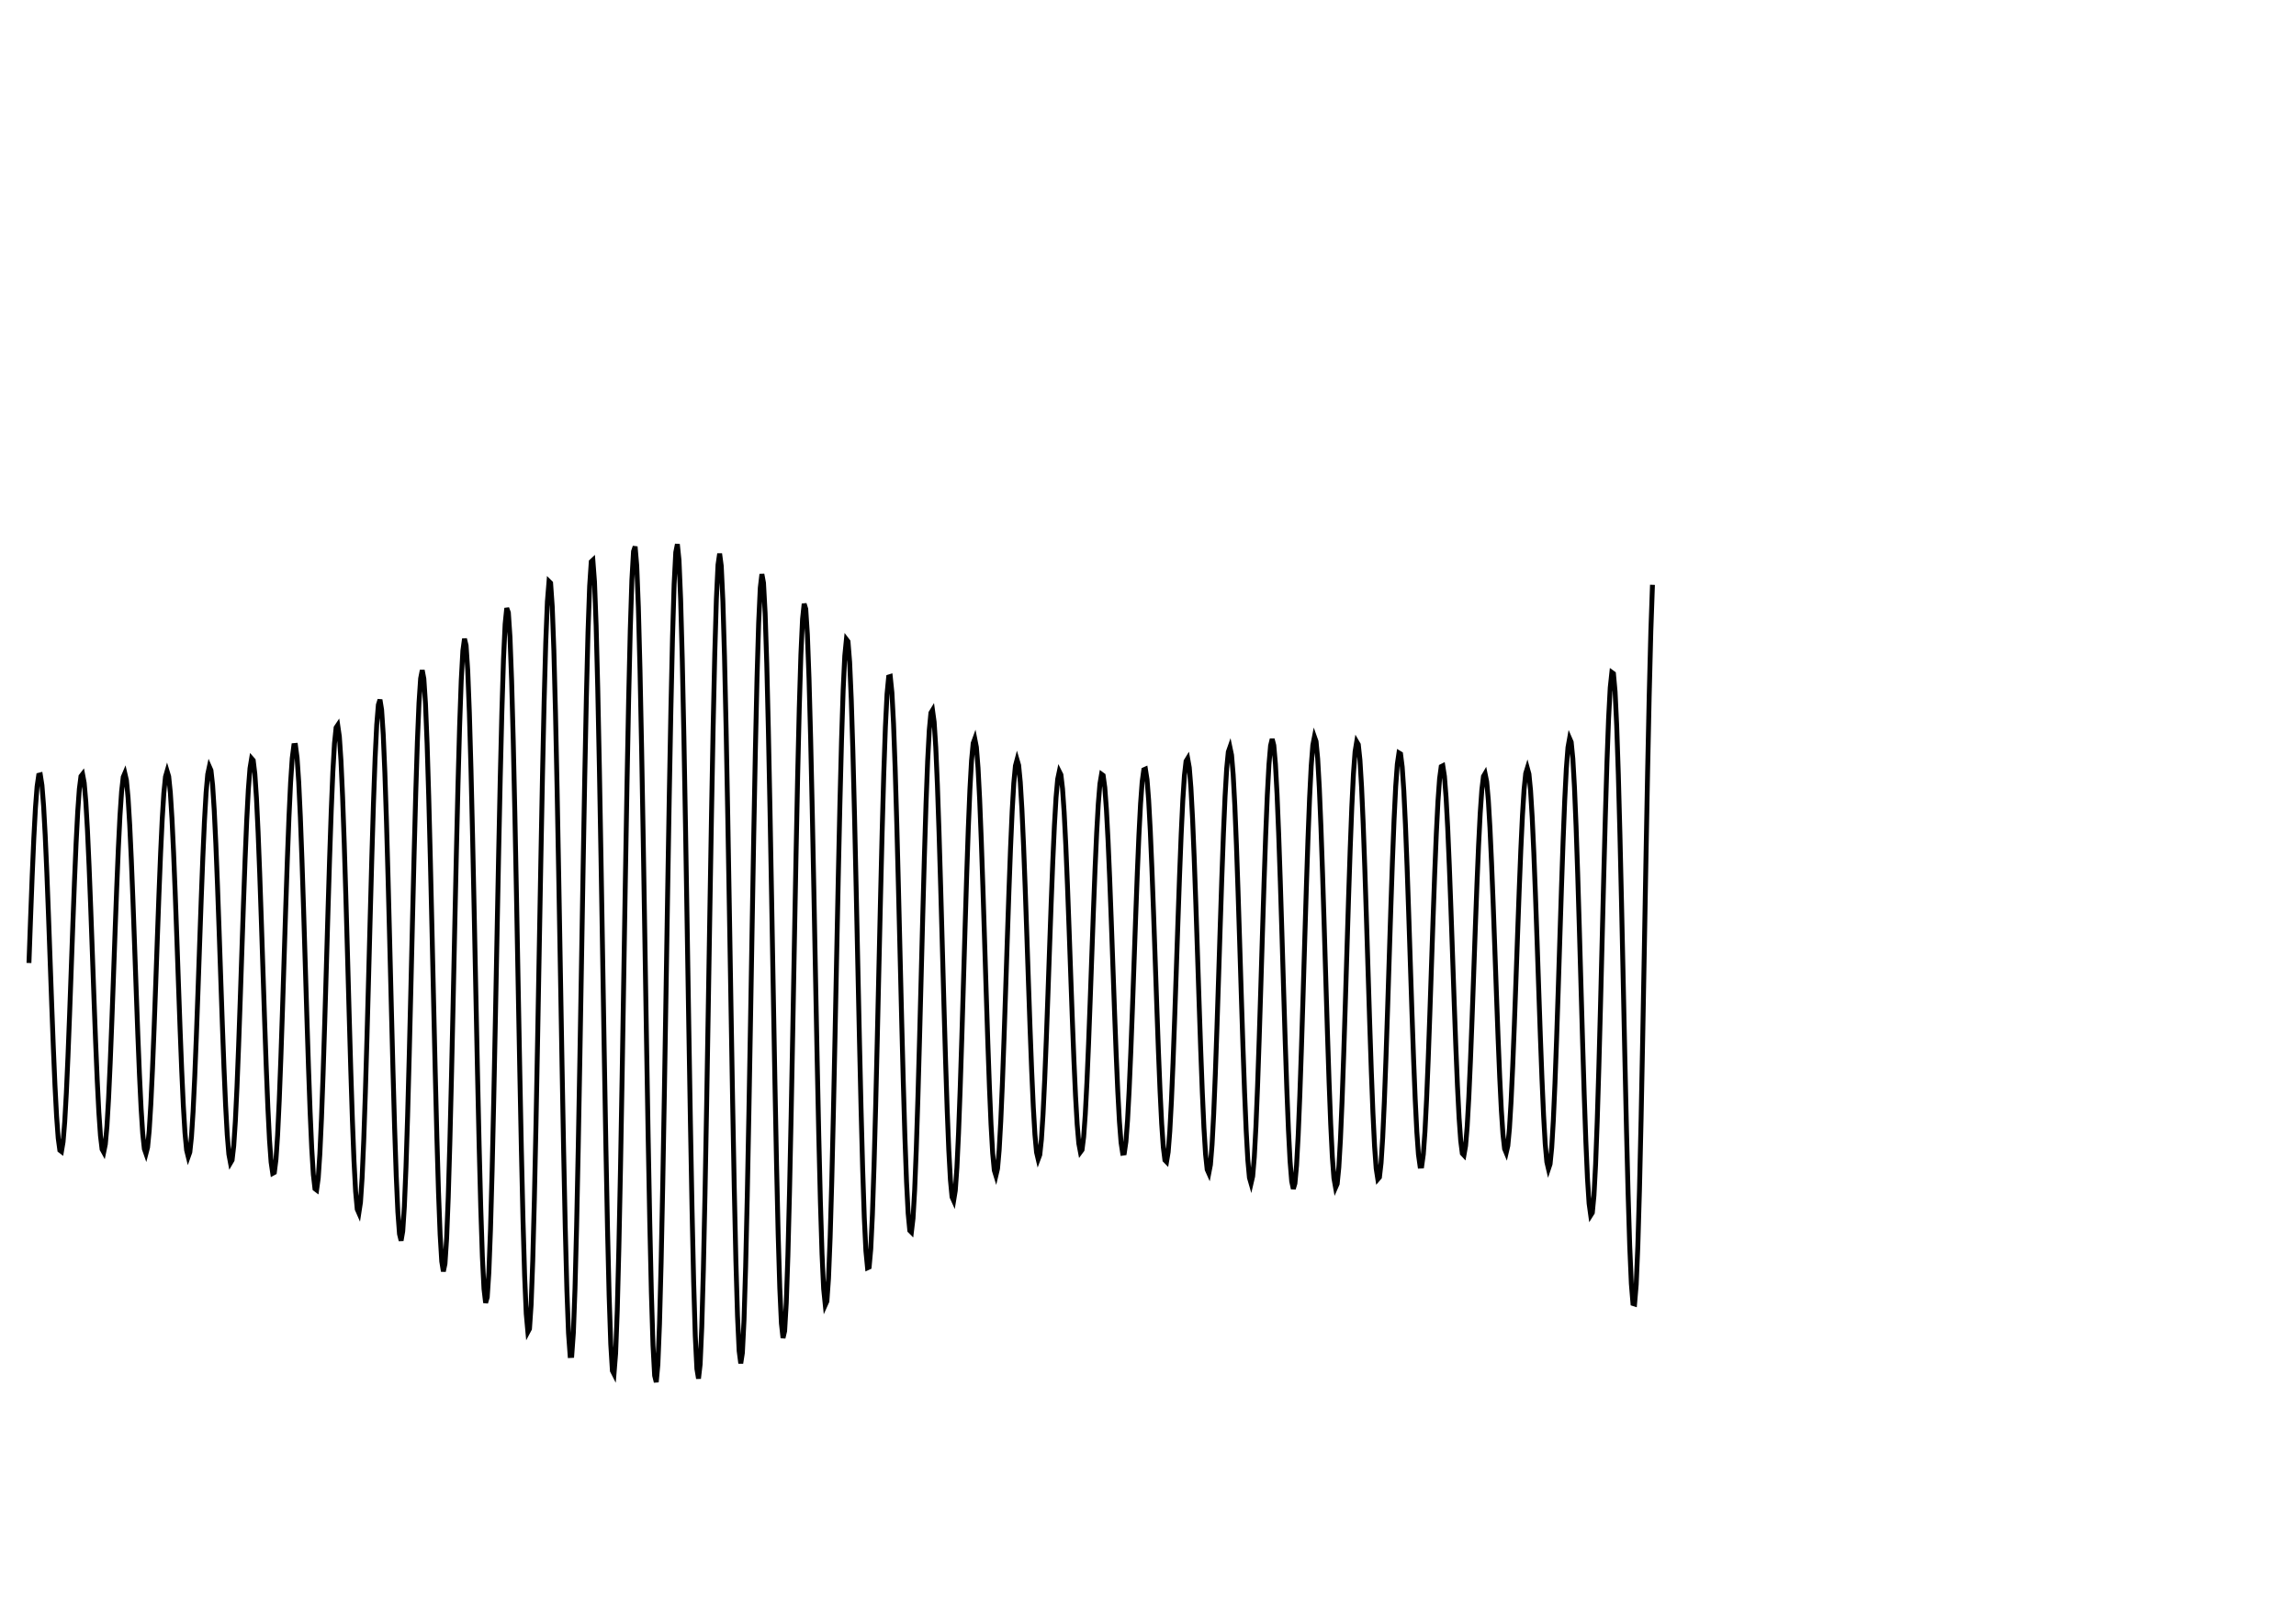 <?xml version="1.0" encoding="UTF-8" standalone="no"?>
<!-- generated by Grace-5.1.23 -->

<svg
   xmlns:dc="http://purl.org/dc/elements/1.1/"
   xmlns:cc="http://creativecommons.org/ns#"
   xmlns:rdf="http://www.w3.org/1999/02/22-rdf-syntax-ns#"
   xmlns:svg="http://www.w3.org/2000/svg"
   xmlns="http://www.w3.org/2000/svg"
   xmlns:sodipodi="http://sodipodi.sourceforge.net/DTD/sodipodi-0.dtd"
   xmlns:inkscape="http://www.inkscape.org/namespaces/inkscape"
   xml:space="preserve"
   width="11.693in"
   height="8.263in"
   viewBox="0 0 841.92 594.96"
   id="svg2"
   version="1.1"
   inkscape:version="0.48.4 r9939"
   sodipodi:docname="09_AM.pdf"><defs
     id="defs20" /><sodipodi:namedview
     pagecolor="#ffffff"
     bordercolor="#666666"
     borderopacity="1"
     objecttolerance="10"
     gridtolerance="10"
     guidetolerance="10"
     inkscape:pageopacity="0"
     inkscape:pageshadow="2"
     inkscape:window-width="1164"
     inkscape:window-height="783"
     id="namedview18"
     showgrid="false"
     inkscape:zoom="1.0072245"
     inkscape:cx="383.6413"
     inkscape:cy="439.3411"
     inkscape:window-x="480"
     inkscape:window-y="142"
     inkscape:window-maximized="0"
     inkscape:current-layer="svg2" /><g
     transform="matrix(1,0,0,-1,-78.632,650.559)"
     id="g4"><g
       style="fill:#ffffff;fill-rule:nonzero"
       id="g6" /><g
       style="fill:none;stroke:#000000;stroke-width:1.785;stroke-linecap:butt;stroke-linejoin:miter;stroke-dasharray:none"
       id="g10"><path
         d="m 89.244,297.48 0.596,16.516 0.596,15.567 0.596,13.724 0.596,11.093 0.596,7.825 0.596,4.107 0.596,0.154 0.596,-3.809 0.596,-7.553 0.596,-10.862 0.596,-13.548 0.596,-15.456 0.596,-16.476 0.596,-16.55 0.596,-15.673 0.596,-13.896 0.596,-11.321 0.596,-8.095 0.596,-4.405 0.596,-0.461 0.596,3.509 0.596,7.277 0.596,10.628 0.596,13.368 0.596,15.341 0.596,16.432 0.596,16.58 0.596,15.776 0.596,14.065 0.596,11.547 0.596,8.365 0.596,4.703 0.596,0.77 0.596,-3.207 0.596,-7 0.596,-10.391 0.596,-13.187 0.596,-15.225 0.596,-16.389 0.596,-16.612 0.596,-15.881 0.596,-14.238 0.596,-11.777 0.596,-8.639 0.596,-5.005 0.596,-1.083 0.596,2.902 0.596,6.722 0.596,10.156 0.596,13.008 0.596,15.114 0.596,16.352 0.596,16.651 0.596,15.995 0.596,14.42 0.596,12.017 0.596,8.922 0.596,5.314 0.596,1.4 0.596,-2.597 0.596,-6.446 0.596,-9.927 0.596,-12.839 0.596,-15.016 0.596,-16.331 0.596,-16.71 0.596,-16.13 0.596,-14.623 0.596,-12.275 0.596,-9.221 0.596,-5.636 0.596,-1.724 0.596,2.289 0.596,6.174 0.596,9.708 0.596,12.687 0.596,14.941 0.596,16.339 0.596,16.8 0.596,16.297 0.596,14.857 0.596,12.564 0.596,9.546 0.596,5.977 0.596,2.061 0.596,-1.979 0.596,-5.91 0.596,-9.506 0.596,-12.562 0.596,-14.9 0.596,-16.387 0.596,-16.934 0.596,-16.51 0.596,-15.138 0.596,-12.894 0.596,-9.906 0.596,-6.345 0.596,-2.412 0.596,1.665 0.596,5.655 0.596,9.327 0.596,12.471 0.596,14.905 0.596,16.488 0.596,17.128 0.596,16.785 0.596,15.478 0.596,13.28 0.596,10.313 0.596,6.747 0.596,2.785 0.596,-1.346 0.596,-5.411 0.596,-9.176 0.596,-12.423 0.596,-14.966 0.596,-16.657 0.596,-17.395 0.596,-17.137 0.596,-15.893 0.596,-13.733 0.596,-10.778 0.596,-7.194 0.596,-3.185 0.596,1.019 0.596,5.179 0.596,9.056 0.596,12.425 0.596,15.093 0.596,16.903 0.596,17.749 0.596,17.578 0.596,16.396 0.596,14.268 0.596,11.312 0.596,7.694 0.596,3.619 0.596,-0.68 0.596,-4.958 0.596,-8.97 0.596,-12.483 0.596,-15.294 0.596,-17.238 0.596,-18.201 0.596,-18.121 0.596,-17 0.596,-14.896 0.596,-11.926 0.596,-8.256 0.596,-4.093 0.596,0.325 0.596,4.747 0.596,8.918 0.596,12.599 0.596,15.573 0.596,17.669 0.596,18.759 0.596,18.776 0.596,17.713 0.596,15.626 0.596,12.629 0.596,8.888 0.596,4.615 0.596,0.051 0.596,-4.542 0.596,-8.901 0.596,-12.774 0.596,-15.934 0.596,-18.198 0.596,-19.428 0.596,-19.548 0.596,-18.544 0.596,-16.466 0.596,-13.428 0.596,-9.597 0.596,-5.189 0.596,-0.454 0.596,4.339 0.596,8.913 0.596,13.005 0.596,16.376 0.596,18.827 0.596,20.21 0.596,20.44 0.596,19.494 0.596,17.419 0.596,14.326 0.596,10.387 0.596,5.821 0.596,0.888 0.596,-4.132 0.596,-8.95 0.596,-13.288 0.596,-16.892 0.596,-19.55 0.596,-21.101 0.596,-21.448 0.596,-20.561 0.596,-18.484 0.596,-15.326 0.596,-11.26 0.596,-6.516 0.596,-1.359 0.596,3.916 0.596,9.005 0.596,13.615 0.596,17.476 0.596,20.359 0.596,22.092 0.596,22.565 0.596,21.741 0.596,19.657 0.596,16.423 0.596,12.217 0.596,7.273 0.596,1.871 0.596,-3.683 0.596,-9.068 0.596,-13.974 0.596,-18.114 0.596,-21.242 0.596,-23.17 0.596,-23.778 0.596,-23.019 0.596,-20.927 0.596,-17.611 0.596,-13.252 0.596,-8.094 0.596,-2.426 0.596,3.427 0.596,9.13 0.596,14.353 0.596,18.79 0.596,22.18 0.596,24.317 0.596,25.07 0.596,24.381 0.596,22.281 0.596,18.878 0.596,14.358 0.596,8.974 0.596,3.027 0.596,-3.142 0.596,-9.179 0.596,-14.736 0.596,-19.488 0.596,-23.153 0.596,-25.512 0.596,-26.417 0.596,-25.805 0.596,-23.7 0.596,-20.21 0.596,-15.525 0.596,-9.908 0.596,-3.674 0.596,2.821 0.596,9.205 0.596,15.107 0.596,20.184 0.596,24.137 0.596,26.726 0.596,27.794 0.596,27.266 0.596,25.16 0.596,21.585 0.596,16.738 0.596,10.888 0.596,4.364 0.596,-2.461 0.596,-9.195 0.596,-15.449 0.596,-20.859 0.596,-25.105 0.596,-27.933 0.596,-29.17 0.596,-28.733 0.596,-26.634 0.596,-22.983 0.596,-17.979 0.596,-11.901 0.596,-5.093 0.596,2.058 0.596,9.14 0.596,15.745 0.596,21.487 0.596,26.029 0.596,29.1 0.596,30.513 0.596,30.174 0.596,28.092 0.596,24.375 0.596,19.226 0.596,12.934 0.596,5.853 0.596,-1.611 0.596,-9.031 0.596,-15.978 0.596,-22.047 0.596,-26.882 0.596,-30.196 0.596,-31.788 0.596,-31.557 0.596,-29.502 0.596,-25.733 0.596,-20.457 0.596,-13.969 0.596,-6.636 0.596,1.122 0.596,8.861 0.596,16.133 0.596,22.515 0.596,27.634 0.596,31.188 0.596,32.962 0.596,32.844 0.596,30.831 0.596,27.029 0.596,21.647 0.596,14.988 0.596,7.431 0.596,-0.593 0.596,-8.624 0.596,-16.197 0.596,-22.872 0.596,-28.262 0.596,-32.046 0.596,-34.001 0.596,-34.003 0.596,-32.045 0.596,-28.229 0.596,-22.769 0.596,-15.972 0.596,-8.225 0.596,0.03 0.596,8.317 0.596,16.159 0.596,23.101 0.596,28.739 0.596,32.742 0.596,34.872 0.596,35 0.596,33.111 0.596,29.306 0.596,23.798 0.596,16.899 0.596,9.003 0.596,0.56 0.596,-7.942 0.596,-16.013 0.596,-23.187 0.596,-29.047 0.596,-33.25 0.596,-35.549 0.596,-35.806 0.596,-34.001 0.596,-30.231 0.596,-24.709 0.596,-17.749 0.596,-9.75 0.596,-1.169 0.596,7.499 0.596,15.755 0.596,23.121 0.596,29.17 0.596,33.551 0.596,36.008 0.596,36.396 0.596,34.688 0.596,30.978 0.596,25.479 0.596,18.503 0.596,10.451 0.596,1.785 0.596,-6.995 0.596,-15.383 0.596,-22.895 0.596,-29.097 0.596,-33.63 0.596,-36.231 0.596,-36.749 0.596,-35.15 0.596,-31.527 0.596,-26.087 0.596,-19.141 0.596,-11.09 0.596,-2.398 0.596,6.436 0.596,14.901 0.596,22.51 0.596,28.824 0.596,33.479 0.596,36.207 0.596,36.85 0.596,35.373 0.596,31.861 0.596,26.517 0.596,19.649 0.596,11.654 0.596,2.994 0.596,-5.832 0.596,-14.316 0.596,-21.968 0.596,-28.35 0.596,-33.094 0.596,-35.929 0.596,-36.694 0.596,-35.347 0.596,-31.969 0.596,-26.757 0.596,-20.014 0.596,-12.131 0.596,-3.563 0.596,5.194 0.596,13.637 0.596,21.279 0.596,27.683 0.596,32.481 0.596,35.401 0.596,36.28 0.596,35.07 0.596,31.848 0.596,26.802 0.596,20.229 0.596,12.51 0.596,4.093 0.596,-4.535 0.596,-12.877 0.596,-20.455 0.596,-26.834 0.596,-31.651 0.596,-34.633 0.596,-35.615 0.596,-34.547 0.596,-31.498 0.596,-26.65 0.596,-20.288 0.596,-12.785 0.596,-4.575 0.596,3.866 0.596,12.052 0.596,19.512 0.596,25.821 0.596,30.62 0.596,33.641 0.596,34.715 0.596,33.792 0.596,30.932 0.596,26.308 0.596,20.195 0.596,12.952 0.596,5 0.596,-3.201 0.596,-11.177 0.596,-18.47 0.596,-24.666 0.596,-29.414 0.596,-32.448 0.596,-33.603 0.596,-32.823 0.596,-30.163 0.596,-25.787 0.596,-19.955 0.596,-13.012 0.596,-5.362 0.596,2.55 0.596,10.269 0.596,17.352 0.596,23.396 0.596,28.06 0.596,31.084 0.596,32.307 0.596,31.668 0.596,29.216 0.596,25.104 0.596,19.58 0.596,12.969 0.596,5.66 0.596,-1.925 0.596,-9.346 0.596,-16.18 0.596,-22.038 0.596,-26.59 0.596,-29.584 0.596,-30.86 0.596,-30.358 0.596,-28.119 0.596,-24.284 0.596,-19.085 0.596,-12.832 0.596,-5.891 0.596,1.334 0.596,8.426 0.596,14.98 0.596,20.623 0.596,25.04 0.596,27.985 0.596,29.303 0.596,28.932 0.596,26.905 0.596,23.353 0.596,18.493 0.596,12.614 0.596,6.061 0.596,-0.783 0.596,-7.523 0.596,-13.775 0.596,-19.184 0.596,-23.446 0.596,-26.328 0.596,-27.677 0.596,-27.429 0.596,-25.612 0.596,-22.345 0.596,-17.827 0.596,-12.329 0.596,-6.175 0.596,0.276 0.596,6.652 0.596,12.589 0.596,17.75 0.596,21.847 0.596,24.655 0.596,26.026 0.596,25.893 0.596,24.28 0.596,21.293 0.596,17.115 0.596,11.998 0.596,6.242 0.596,0.185 0.596,-5.824 0.596,-11.443 0.596,-16.352 0.596,-20.278 0.596,-23.006 0.596,-24.391 0.596,-24.368 0.596,-22.95 0.596,-20.234 0.596,-16.387 0.596,-11.64 0.596,-6.274 0.596,-0.602 0.596,5.048 0.596,10.355 0.596,15.017 0.596,18.774 0.596,21.421 0.596,22.817 0.596,22.895 0.596,21.663 0.596,19.205 0.596,15.673 0.596,11.28 0.596,6.285 0.596,0.98 0.596,-4.33 0.596,-9.34 0.596,-13.767 0.596,-17.365 0.596,-19.935 0.596,-21.341 0.596,-21.514 0.596,-20.456 0.596,-18.24 0.596,-15.002 0.596,-10.938 0.596,-6.288 0.596,-1.323 0.596,3.672 0.596,8.409 0.596,12.623 0.596,16.076 0.596,18.579 0.596,19.998 0.596,20.261 0.596,19.366 0.596,17.372 0.596,14.403 0.596,10.639 0.596,6.301 0.596,1.64 0.596,-3.074 0.596,-7.571 0.596,-11.598 0.596,-14.928 0.596,-17.378 0.596,-18.815 0.596,-19.166 0.596,-18.42 0.596,-16.628 0.596,-13.902 0.596,-10.402 0.596,-6.337 0.596,-1.941 0.596,2.533 0.596,6.828 0.596,10.701 0.596,13.935 0.596,16.35 0.596,17.815 0.596,18.252 0.596,17.644 0.596,16.033 0.596,13.517 0.596,10.246 0.596,6.412 0.596,2.235 0.596,-2.043 0.596,-6.178 0.596,-9.936 0.596,-13.105 0.596,-15.507 0.596,-17.01 0.596,-17.534 0.596,-17.053 0.596,-15.601 0.596,-13.266 0.596,-10.185 0.596,-6.537 0.596,-2.533 0.596,1.598 0.596,5.619 0.596,9.302 0.596,12.438 0.596,14.851 0.596,16.406 0.596,17.018 0.596,16.656 0.596,15.343 0.596,13.158 0.596,10.228 0.596,6.722 0.596,2.842 0.596,-1.189 0.596,-5.141 0.596,-8.791 0.596,-11.928 0.596,-14.377 0.596,-15.999 0.596,-16.703 0.596,-16.451 0.596,-15.258 0.596,-13.194 0.596,-10.379 0.596,-6.973 0.596,-3.172 0.596,0.807 0.596,4.736 0.596,8.392 0.596,11.565 0.596,14.075 0.596,15.779 0.596,16.579 0.596,16.43 0.596,15.34 0.596,13.372 0.596,10.637 0.596,7.292 0.596,3.527 0.596,-0.442 0.596,-4.39 0.596,-8.09 0.596,-11.33 0.596,-13.925 0.596,-15.725 0.596,-16.626 0.596,-16.576 0.596,-15.575 0.596,-13.68 0.596,-10.996 0.596,-7.677 0.596,-3.911 0.596,0.088 0.596,4.09 0.596,7.867 0.596,11.202 0.596,13.902 0.596,15.812 0.596,16.819 0.596,16.863 0.596,15.939 0.596,14.098 0.596,11.442 0.596,8.12 0.596,4.322 0.596,0.264 0.596,-3.823 0.596,-7.704 0.596,-11.156 0.596,-13.978 0.596,-16.007 0.596,-17.124 0.596,-17.26 0.596,-16.405 0.596,-14.604 0.596,-11.956 0.596,-8.611 0.596,-4.758 0.596,-0.617 0.596,3.576 0.596,7.58 0.596,11.164 0.596,14.12 0.596,16.276 0.596,17.504 0.596,17.731 0.596,16.938 0.596,15.167 0.596,12.517 0.596,9.135 0.596,5.213 0.596,0.975 0.596,-3.337 0.596,-7.474 0.596,-11.199 0.596,-14.294 0.596,-16.58 0.596,-17.92 0.596,-18.235 0.596,-17.5 0.596,-15.755 0.596,-13.096 0.596,-9.672 0.596,-5.676 0.596,-1.338 0.596,3.095 0.596,7.368 0.596,11.233 0.596,14.467 0.596,16.88 0.596,18.331 0.596,18.731 0.596,18.053 0.596,16.334 0.596,13.666 0.596,10.202 0.596,6.137 0.596,1.704 0.596,-2.844 0.596,-7.244 0.596,-11.242 0.596,-14.606 0.596,-17.14 0.596,-18.695 0.596,-19.178 0.596,-18.558 0.596,-16.866 0.596,-14.198 0.596,-10.703 0.596,-6.581 0.596,-2.067 0.596,2.578 0.596,7.088 0.596,11.203 0.596,14.682 0.596,17.326 0.596,18.977 0.596,19.54 0.596,18.978 0.596,17.321 0.596,14.663 0.596,11.153 0.596,6.995 0.596,2.424 0.596,-2.295 0.596,-6.891 0.596,-11.098 0.596,-14.673 0.596,-17.409 0.596,-19.146 0.596,-19.783 0.596,-19.281 0.596,-17.668 0.596,-15.036 0.596,-11.534 0.596,-7.364 0.596,-2.766 0.596,1.995 0.596,6.645 0.596,10.916 0.596,14.561 0.596,17.369 0.596,19.178 0.596,19.884 0.596,19.445 0.596,17.886 0.596,15.297 0.596,11.828 0.596,7.678 0.596,3.087 0.596,-1.681 0.596,-6.349 0.596,-10.65 0.596,-14.336 0.596,-17.194 0.596,-19.06 0.596,-19.828 0.596,-19.454 0.596,-17.96 0.596,-15.435 0.596,-12.025 0.596,-7.928 0.596,-3.38 0.596,1.355 0.596,6.005 0.596,10.302 0.596,13.998 0.596,16.882 0.596,18.789 0.596,19.612 0.596,19.305 0.596,17.889 0.596,15.447 0.596,12.123 0.596,8.11 0.596,3.642 0.596,-1.024 0.596,-5.618 0.596,-9.876 0.596,-13.554 0.596,-16.441 0.596,-18.375 0.596,-19.246 0.596,-19.009 0.596,-17.68 0.596,-15.34 0.596,-12.127 0.596,-8.228 0.596,-3.872 0.596,0.691 0.596,5.197 0.596,9.387 0.596,13.021 0.596,15.893 0.596,17.841 0.596,18.756 0.596,18.59 0.596,17.359 0.596,15.136 0.596,12.054 0.596,8.293 0.596,4.074 0.596,-0.36 0.596,-4.752 0.596,-8.852 0.596,-12.425 0.596,-15.269 0.596,-17.223 0.596,-18.18 0.596,-18.09 0.596,-16.963 0.596,-14.868 0.596,-11.932 0.596,-8.326 0.596,-4.261 0.596,0.029 0.596,4.296 0.596,8.296 0.596,11.8 0.596,14.612 0.596,16.572 0.596,17.573 0.596,17.563 0.596,16.547 0.596,14.588 0.596,11.804 0.596,8.357 0.596,4.448 0.596,0.303 0.596,-3.84 0.596,-7.744 0.596,-11.187 0.596,-13.975 0.596,-15.95 0.596,-17.005 0.596,-17.082 0.596,-16.182 0.596,-14.36 0.596,-11.725 0.596,-8.429 0.596,-4.664 0.596,-0.647 0.596,3.393 0.596,7.226 0.596,10.632 0.596,13.42 0.596,15.433 0.596,16.558 0.596,16.734 0.596,15.954 0.596,14.264 0.596,11.764 0.596,8.597 0.596,4.944 0.596,1.016 0.596,-2.964 0.596,-6.77 0.596,-10.185 0.596,-13.017 0.596,-15.103 0.596,-16.326 0.596,-16.618 0.596,-15.961 0.596,-14.393 0.596,-12.003 0.596,-8.925 0.596,-5.335 0.596,-1.435 0.596,2.554 0.596,6.405 0.596,9.899 0.596,12.838 0.596,15.053 0.596,16.416 0.596,16.847 0.596,16.318 0.596,14.855 0.596,12.538 0.596,9.494 0.596,5.891 0.596,1.933 0.596,-2.16 0.596,-6.156 0.596,-9.826 0.596,-12.961 0.596,-15.379 0.596,-16.937 0.596,-17.54 0.596,-17.146 0.596,-15.768 0.596,-13.475 0.596,-10.39 0.596,-6.68 0.596,-2.549 0.596,1.773 0.596,6.042 0.596,10.015 0.596,13.462 0.596,16.18 0.596,18.006 0.596,18.825 0.596,18.575 0.596,17.257 0.596,14.931 0.596,11.713 0.596,7.776 0.596,3.331 0.596,-1.375 0.596,-6.079 0.596,-10.51 0.596,-14.412 0.596,-17.553 0.596,-19.739 0.596,-20.829 0.596,-20.74 0.596,-19.456 0.596,-17.026 0.596,-13.569 0.596,-9.262 0.596,-4.336 0.596,0.94 0.596,6.27 0.596,11.349 0.596,15.88 0.596,19.59 0.596,22.25 0.596,23.681 0.596,23.776 0.596,22.497 0.596,19.888 0.596,16.069 0.596,11.23 0.596,5.628 0.596,-0.433 0.596,-6.613 0.596,-12.559 0.596,-17.922 0.596,-22.376 0.596,-25.642 0.596,-27.502 0.596,-27.811 0.596,-26.514 0.596,-23.643 0.596,-19.326 0.596,-13.774 0.596,-7.278 0.596,-0.19 0.596,7.095 0.596,14.158 0.596,20.585 0.596,25.983 0.596,30.013 0.596,32.403 0.596,32.97 0.596,31.632 0.596,28.415 0.596,23.454 0.596,16.992"
         id="path12"
         inkscape:connector-curvature="0" /></g><g
       style="fill:none;stroke:#000000;stroke-width:0.892;stroke-linecap:butt;stroke-linejoin:miter;stroke-dasharray:none"
       id="g14" /></g></svg>